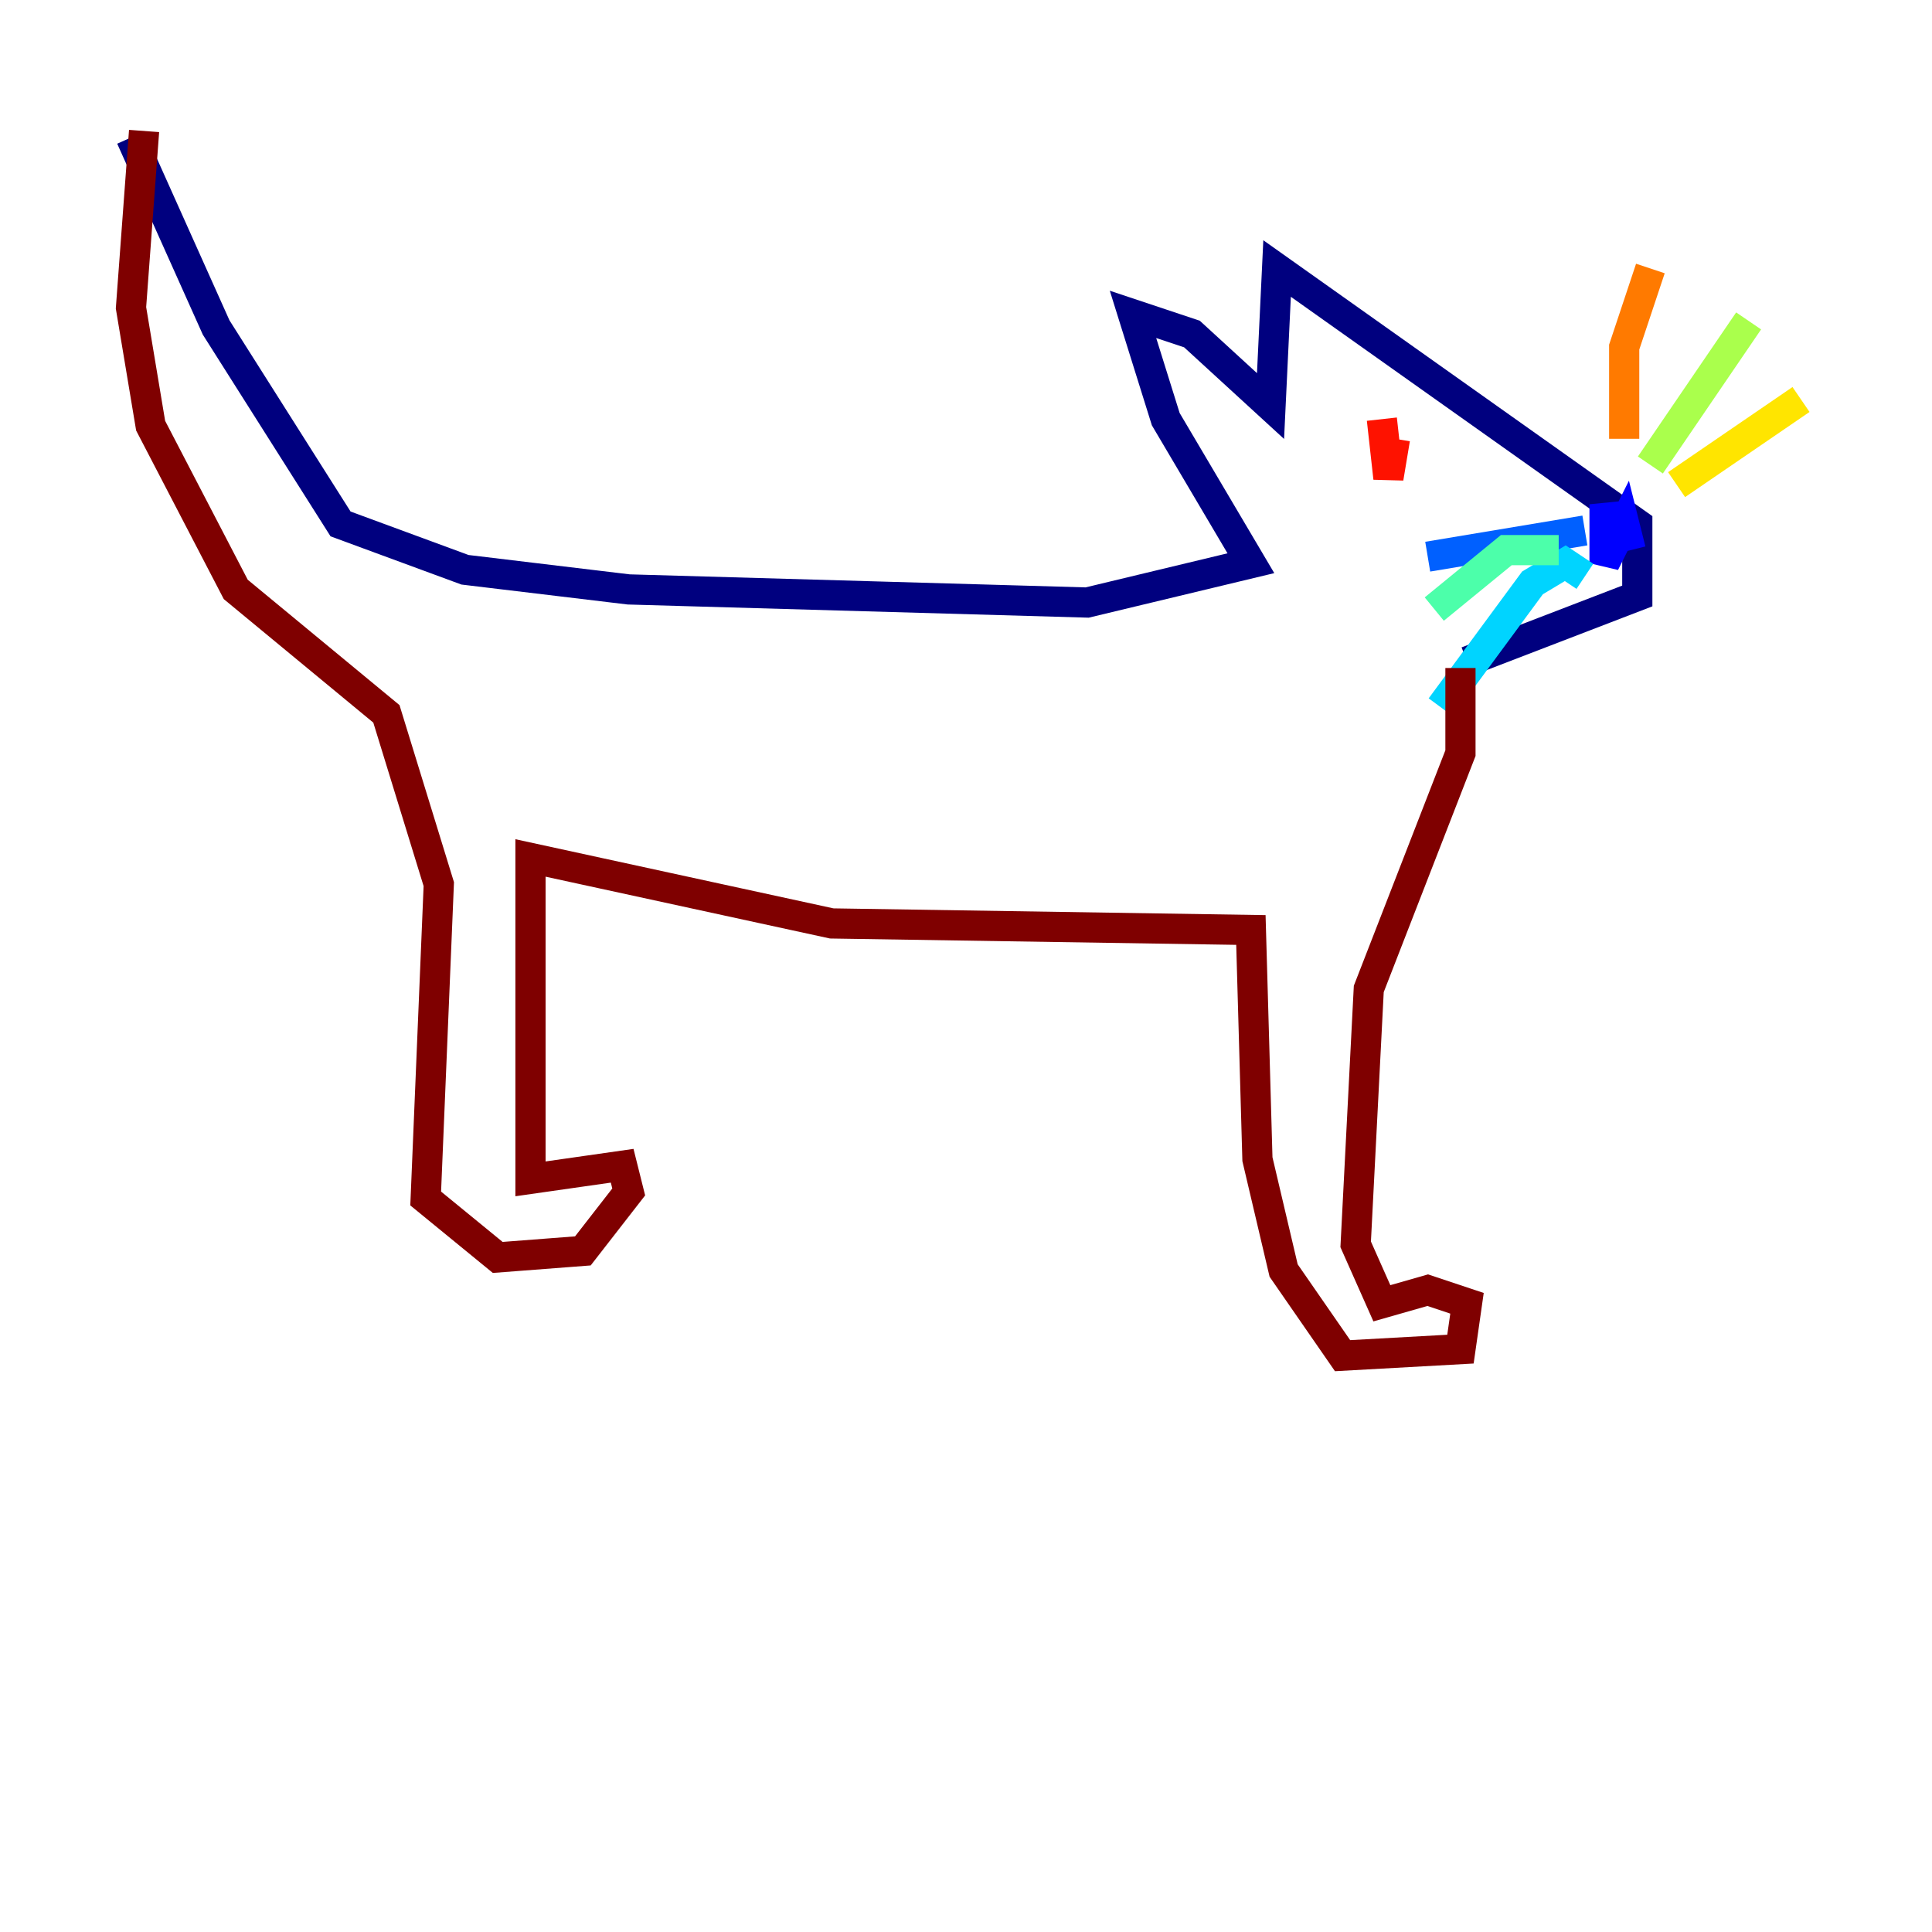 <?xml version="1.0" encoding="utf-8" ?>
<svg baseProfile="tiny" height="128" version="1.2" viewBox="0,0,128,128" width="128" xmlns="http://www.w3.org/2000/svg" xmlns:ev="http://www.w3.org/2001/xml-events" xmlns:xlink="http://www.w3.org/1999/xlink"><defs /><polyline fill="none" points="8.678,9.112 14.319,21.695 22.563,34.712 30.807,37.749 41.654,39.051 72.027,39.919 82.875,37.315 77.234,27.77 75.064,20.827 78.969,22.129 84.176,26.902 84.61,17.79 108.475,34.712 108.475,39.485 97.193,43.824" stroke="#00007f" stroke-width="2" /><polyline fill="none" points="106.739,35.58 106.305,33.41 106.305,37.315 107.607,34.712 108.041,36.447" stroke="#0000fe" stroke-width="2" /><polyline fill="none" points="105.003,35.146 94.59,36.881" stroke="#0060ff" stroke-width="2" /><polyline fill="none" points="105.003,38.183 103.702,37.315 101.532,38.617 95.458,46.861" stroke="#00d4ff" stroke-width="2" /><polyline fill="none" points="103.268,36.447 99.797,36.447 95.024,40.352" stroke="#4cffaa" stroke-width="2" /><polyline fill="none" points="109.342,30.807 115.851,21.261" stroke="#aaff4c" stroke-width="2" /><polyline fill="none" points="111.078,32.108 119.322,26.468" stroke="#ffe500" stroke-width="2" /><polyline fill="none" points="107.607,29.071 107.607,22.997 109.342,17.79" stroke="#ff7a00" stroke-width="2" /><polyline fill="none" points="91.552,27.77 91.986,31.675 92.42,29.071" stroke="#fe1200" stroke-width="2" /><polyline fill="none" points="96.759,44.258 96.759,49.898 90.685,65.519 89.817,82.441 91.552,86.346 94.59,85.478 97.193,86.346 96.759,89.383 88.949,89.817 85.044,84.176 83.308,76.8 82.875,61.614 55.105,61.18 35.146,56.841 35.146,78.102 41.22,77.234 41.654,78.969 38.617,82.875 32.976,83.308 28.203,79.403 29.071,58.576 25.6,47.295 15.62,39.051 9.98,28.203 8.678,20.393 9.546,8.678" stroke="#7f0000" stroke-width="2" /></svg>